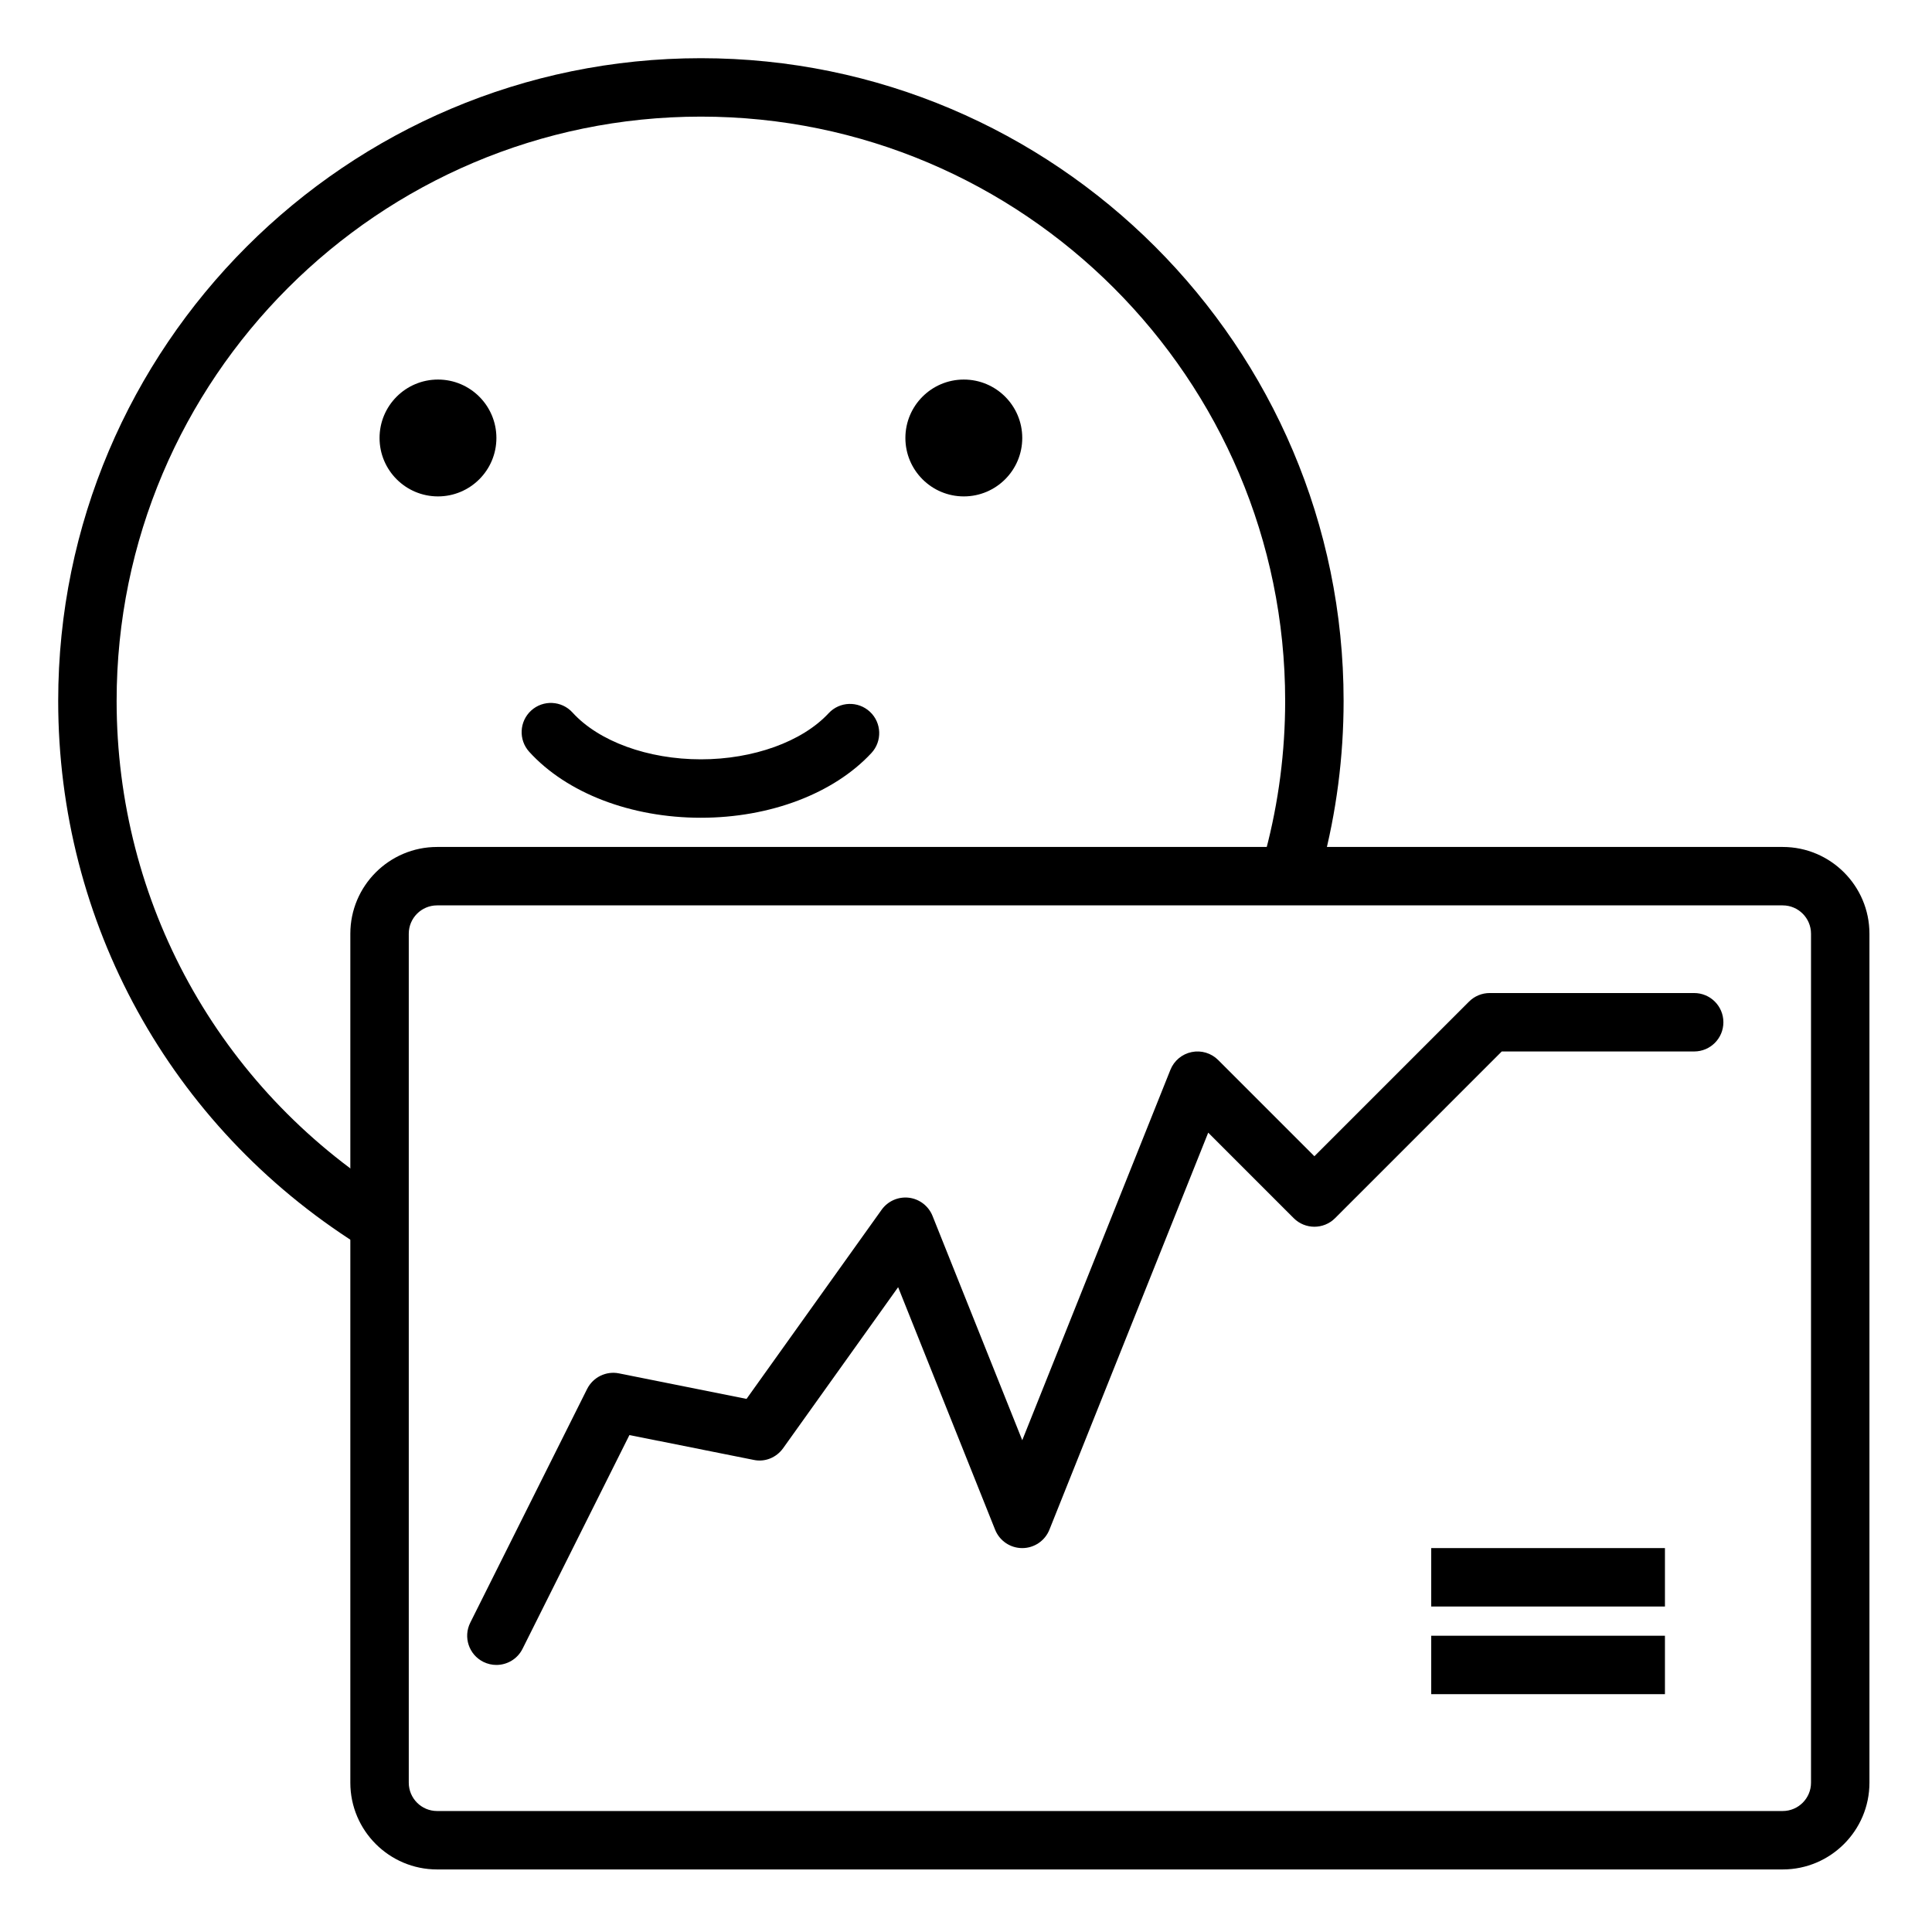 <svg height="564.339pt" viewBox="-17 -17 564.339 564.339" width="564.339pt" xmlns="http://www.w3.org/2000/svg"><path d="m91.992 347.781c-1.562 0-3.145-.422-4.562-1.32-54.742-34.668-87.43-94.008-87.43-158.727 0-103.516 84.219-187.734 187.734-187.734s187.734 84.219 187.734 187.734c0 16.312-2.102 32.523-6.242 48.164-1.203 4.562-5.848 7.266-10.434 6.07-4.555-1.207-7.27-5.875-6.062-10.438 3.758-14.219 5.668-28.957 5.668-43.797 0-94.105-76.562-170.668-170.664-170.668-94.105 0-170.668 76.562-170.668 170.668 0 58.832 29.723 112.781 79.5 144.305 3.98 2.523 5.16 7.797 2.645 11.781-1.629 2.562-4.391 3.961-7.219 3.961zm0 0"/><path d="m187.734 221.867c-20.434 0-39.18-7.199-50.148-19.266-3.168-3.496-2.906-8.887.578-12.059 3.484-3.164 8.883-2.906 12.055.574 7.668 8.445 22.043 13.684 37.516 13.684 15.297 0 29.59-5.156 37.301-13.457 3.211-3.461 8.602-3.652 12.059-.445 3.453 3.207 3.648 8.609.445 12.062-10.996 11.84-29.613 18.906-49.805 18.906zm0 0"/><path d="m128 110.934c0 9.426-7.641 17.066-17.066 17.066-9.426 0-17.066-7.641-17.066-17.066 0-9.426 7.641-17.066 17.066-17.066 9.426 0 17.066 7.641 17.066 17.066zm0 0"/><path d="m281.602 110.934c0 9.426-7.641 17.066-17.07 17.066-9.422 0-17.066-7.641-17.066-17.066 0-9.426 7.645-17.066 17.066-17.066 9.43 0 17.07 7.641 17.07 17.066zm0 0"/><path d="m503.734 529.066h-393.066c-13.973 0-25.336-11.367-25.336-25.332v-248c0-13.969 11.363-25.336 25.336-25.336h393.066c13.969 0 25.332 11.367 25.332 25.336v248c0 13.965-11.363 25.332-25.332 25.332zm-393.066-281.602c-4.559 0-8.266 3.711-8.266 8.27v248c0 4.555 3.707 8.266 8.266 8.266h393.066c4.555 0 8.266-3.711 8.266-8.266v-248c0-4.559-3.711-8.27-8.266-8.27zm0 0"/><path d="m127.992 469.332c-1.277 0-2.582-.289-3.809-.898-4.219-2.109-5.926-7.23-3.816-11.449l34.133-68.27c1.73-3.441 5.547-5.309 9.309-4.551l37.254 7.453 39.461-55.246c1.816-2.535 4.867-3.879 7.961-3.516 3.098.379 5.742 2.414 6.906 5.309l26.211 65.527 43.273-108.191c1.066-2.668 3.402-4.617 6.211-5.191 2.812-.578 5.719.297 7.746 2.324l28.102 28.102 45.168-45.168c1.602-1.602 3.773-2.5 6.031-2.5h59.734c4.711 0 8.535 3.816 8.535 8.535s-3.824 8.531-8.535 8.531h-56.203l-48.695 48.699c-3.336 3.332-8.734 3.332-12.07 0l-24.98-24.984-46.391 115.988c-1.301 3.242-4.441 5.363-7.926 5.363-3.492 0-6.625-2.121-7.926-5.363l-28.332-70.848-33.594 47.035c-1.953 2.734-5.312 4.137-8.625 3.41l-36.273-7.25-31.219 62.434c-1.496 2.992-4.508 4.715-7.641 4.715zm0 0"/><path d="m401.062 435.199h68.27v17.066h-68.27zm0 0"/><path d="m401.062 460.801h68.27v17.066h-68.27zm0 0"/></svg>